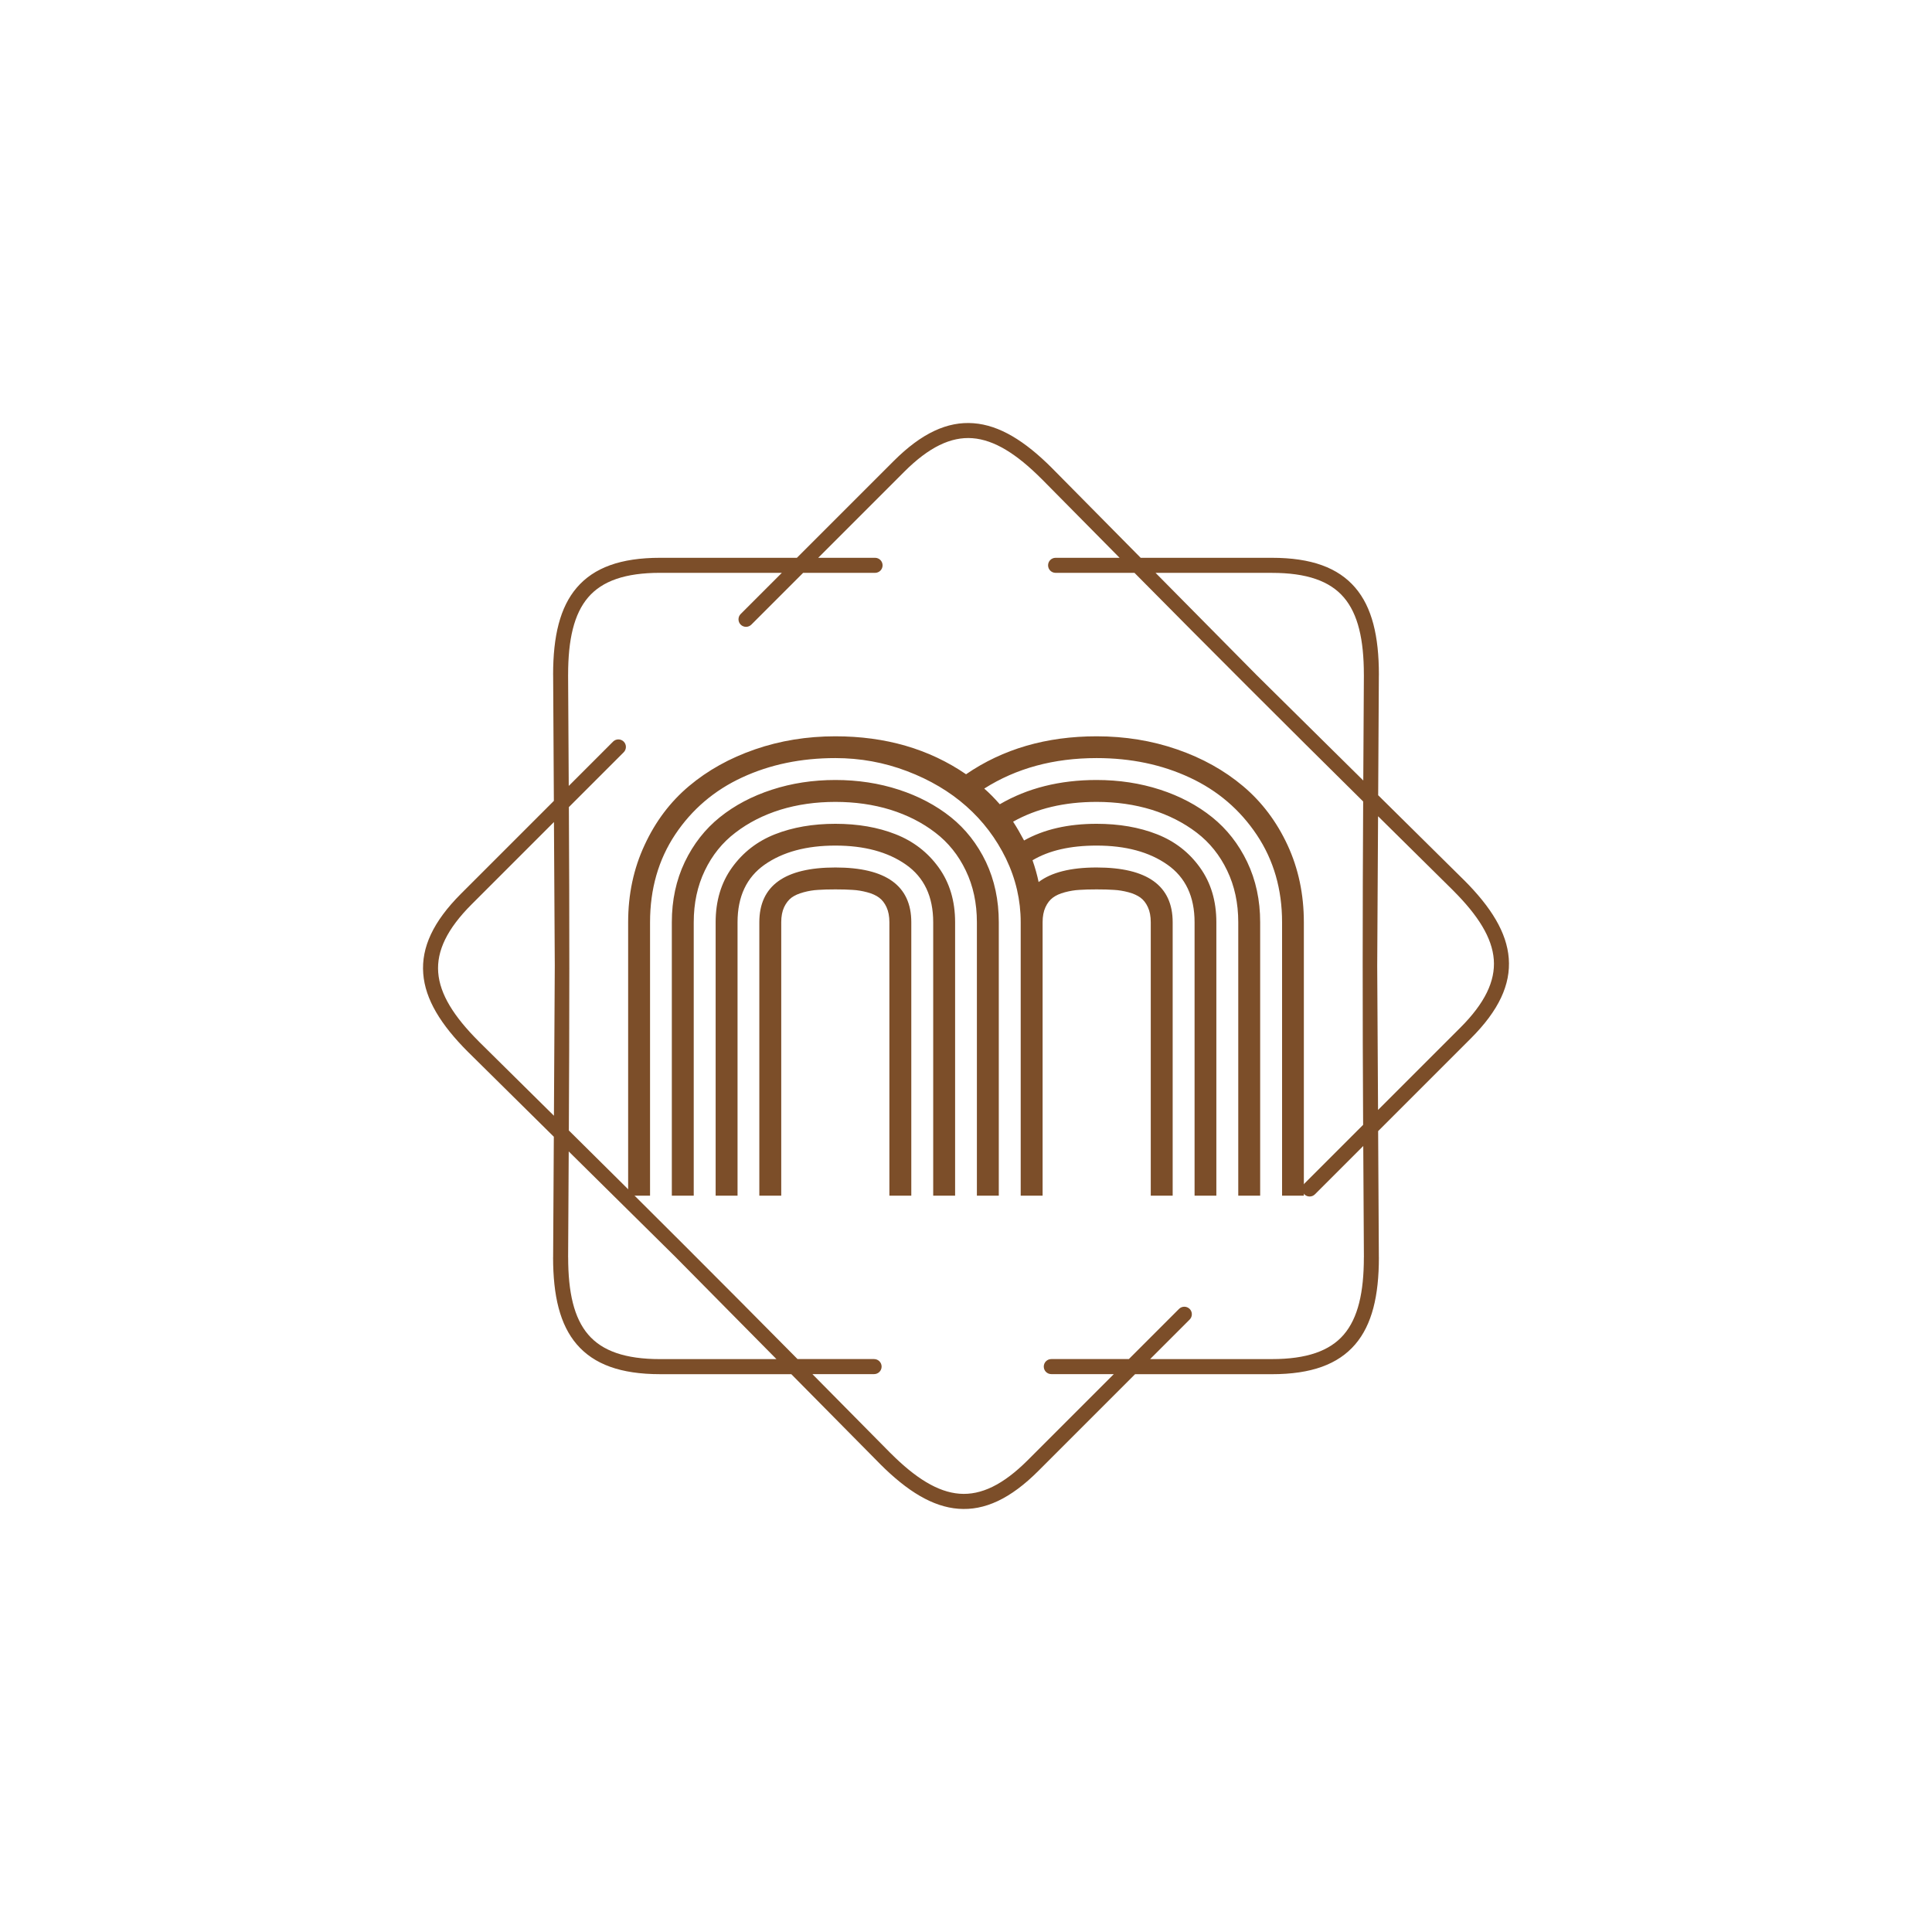 <svg xmlns="http://www.w3.org/2000/svg" version="1.1" xmlns:xlink="http://www.w3.org/1999/xlink" xmlns:svgjs="http://svgjs.dev/svgjs" width="1000" height="1000" viewBox="0 0 1000 1000"><rect width="1000" height="1000" fill="#ffffff"></rect><g transform="matrix(0.7,0,0,0.7,150,218.95)"><svg viewBox="0 0 448 360" data-background-color="#ffffff" preserveAspectRatio="xMidYMid meet" height="803" width="1000" xmlns="http://www.w3.org/2000/svg" xmlns:xlink="http://www.w3.org/1999/xlink"><g id="tight-bounds" transform="matrix(1,0,0,1,0,0)"><svg viewBox="0 0 448 360" height="360" width="448"><g><svg></svg></g><g><svg viewBox="0 0 448 360" height="360" width="448"><g><path xmlns="http://www.w3.org/2000/svg" d="M193.855 44.683c1.378 0 2.494 1.116 2.495 2.494 0 1.378-1.116 2.494-2.495 2.495h-23.846l-17.167 17.167c-0.973 0.973-2.551 0.973-3.53 0-0.973-0.973-0.973-2.551 0-3.529l13.644-13.645h-40.378c-11.518 0-19.151 2.688-23.815 8.113-4.739 5.519-6.66 14.056-6.66 25.63 0 0.069 0 0.137-0.006 0.206l0.212 36.692 14.692-14.692c0.973-0.973 2.551-0.973 3.53 0 0.973 0.973 0.973 2.551 0 3.53l-18.178 18.178c0.206 35.832 0.193 71.358-0.013 107.19 25.486 25.2 50.617 50.312 75.811 75.791h25.38c1.378 0 2.494 1.116 2.495 2.495 0 1.378-1.116 2.494-2.495 2.494h-20.448l25.942 26.241 0.006-0.006c8.188 8.188 15.577 12.859 22.824 13.413 7.146 0.543 14.442-2.956 22.586-11.093l28.555-28.555h-20.722c-1.378 0-2.494-1.116-2.495-2.494 0-1.378 1.116-2.494 2.495-2.495h25.711l16.625-16.625c0.973-0.973 2.551-0.973 3.529 0 0.973 0.973 0.973 2.551 0 3.53l-13.101 13.102h40.377c11.518 0 19.151-2.688 23.815-8.113 4.739-5.519 6.66-14.056 6.66-25.63h0.013l-0.212-36.898-16.014 16.014c-0.973 0.973-2.551 0.973-3.53 0-0.973-0.973-0.973-2.551 0-3.53l19.5-19.5c-0.206-35.832-0.193-71.358 0.013-107.19-25.486-25.2-50.617-50.312-75.811-75.791h-26.147c-1.378 0-2.494-1.116-2.495-2.495 0-1.378 1.116-2.494 2.495-2.494h21.215l-25.824-26.123c-0.044-0.037-0.081-0.075-0.124-0.112-8.188-8.188-15.577-12.859-22.824-13.413-7.146-0.543-14.442 2.956-22.586 11.093l-28.555 28.555h18.858zM122.578 44.683h45.367l32.078-32.078c9.248-9.248 17.81-13.195 26.484-12.534 8.568 0.649 16.956 5.824 25.985 14.854 0.05 0.05 0.094 0.094 0.137 0.143l29.278 29.615h43.508c13.071 0 21.919 3.268 27.594 9.871 5.6 6.517 7.864 16.101 7.864 28.867 0 0.081-0.006 0.156-0.012 0.23l-0.225 39.742 28.43 28.112 0.006-0.006c9.03 9.03 14.206 17.411 14.854 25.985 0.661 8.674-3.293 17.236-12.534 26.484l-30.768 30.768 0.237 41.843h0.012c0 12.765-2.27 22.35-7.864 28.867-5.675 6.604-14.524 9.872-27.594 9.871h-45.366l-32.078 32.078c-9.248 9.248-17.81 13.195-26.484 12.534-8.568-0.649-16.956-5.824-25.985-14.854l0.006-0.006-29.421-29.758h-43.509c-13.071 0-21.919-3.268-27.594-9.872-5.6-6.517-7.864-16.101-7.863-28.866h0.012l0.231-39.972-28.293-27.969c-0.05-0.044-0.1-0.087-0.143-0.137-9.03-9.03-14.206-17.411-14.854-25.985-0.661-8.674 3.293-17.236 12.534-26.484l30.768-30.768-0.237-41.607c-0.006-0.075-0.012-0.156-0.012-0.23 0-12.765 2.27-22.35 7.864-28.867 5.675-6.604 14.524-9.872 27.594-9.871zM87.682 179.997l-0.274-47.724-27.276 27.276c-8.138 8.138-11.636 15.44-11.094 22.587 0.549 7.246 5.226 14.642 13.413 22.823 0.037 0.037 0.081 0.081 0.113 0.125l24.837 24.551 0.281-49.644zM92.303 241.483l-0.2 35.09h0.013c0 11.58 1.921 20.117 6.66 25.63 4.664 5.432 12.297 8.113 23.815 8.113h38.576l-33.55-33.936-35.308-34.903zM325.415 49.672h-38.575l33.549 33.936 35.308 34.902 0.2-34.884c-0.006-0.069-0.006-0.137-0.007-0.205 0-11.58-1.921-20.117-6.66-25.63-4.664-5.432-12.297-8.113-23.815-8.113zM360.599 130.352l-0.281 49.645 0.274 47.724 27.276-27.276c8.138-8.138 11.636-15.44 11.094-22.587-0.549-7.252-5.226-14.642-13.413-22.824l0.006-0.006-24.956-24.669z" fill="#7c4e29" fill-rule="nonzero" stroke="none" stroke-width="1" stroke-linecap="butt" stroke-linejoin="miter" stroke-miterlimit="10" stroke-dasharray="" stroke-dashoffset="0" font-family="none" font-weight="none" font-size="none" text-anchor="none" style="mix-blend-mode: normal" data-fill-palette-color="tertiary"></path></g><g transform="matrix(1,0,0,1,112,103.856)"><svg viewBox="0 0 224 152.288" height="152.288" width="224"><g><svg viewBox="0 0 224 152.288" height="152.288" width="224"><g><svg viewBox="0 0 224 152.288" height="152.288" width="224"><g><svg viewBox="0 0 224 152.288" height="152.288" width="224"><g id="textblocktransform"><svg viewBox="0 0 224 152.288" height="152.288" width="224" id="textblock"><g><svg viewBox="0 0 224 152.288" height="152.288" width="224"><g transform="matrix(1,0,0,1,0,0)"><svg width="224" viewBox="1.98 -36.91 54.29 36.91" height="152.288" data-palette-color="#7c4e29"><path d="M24.73-21.97L24.73-21.97 24.73 0 22.97 0 22.97-21.97Q22.97-22.68 22.74-23.18 22.51-23.68 22.14-23.95 21.78-24.22 21.18-24.38 20.58-24.54 20.02-24.57 19.46-24.61 18.63-24.61 17.8-24.61 17.24-24.57 16.67-24.54 16.08-24.38 15.48-24.22 15.11-23.95 14.75-23.68 14.51-23.18 14.28-22.68 14.28-21.97L14.28-21.97 14.28 0 12.52 0 12.52-21.97Q12.52-26.37 18.63-26.37 24.73-26.37 24.73-21.97ZM28.25-21.97L28.25-21.97 28.25 0 26.49 0 26.49-21.97Q26.49-25.07 24.3-26.6 22.12-28.13 18.63-28.13 15.14-28.13 12.95-26.6 10.77-25.07 10.77-21.97L10.77-21.97 10.77 0 9.01 0 9.01-21.97Q9.01-24.54 10.33-26.37 11.65-28.2 13.78-29.04 15.92-29.88 18.63-29.88 21.34-29.88 23.47-29.04 25.61-28.2 26.93-26.37 28.25-24.54 28.25-21.97ZM31.76-21.97L31.76-21.97 31.76 0 30 0 30-21.97Q30-24.27 29.11-26.12 28.22-27.98 26.66-29.17 25.1-30.37 23.05-31.01 21-31.64 18.63-31.64 16.26-31.64 14.21-31.01 12.16-30.37 10.6-29.17 9.03-27.98 8.14-26.12 7.25-24.27 7.25-21.97L7.25-21.97 7.25 0 5.49 0 5.49-21.97Q5.49-24.63 6.53-26.81 7.57-28.98 9.35-30.41 11.13-31.84 13.53-32.62 15.92-33.4 18.63-33.4 21.34-33.4 23.73-32.62 26.12-31.84 27.91-30.41 29.69-28.98 30.73-26.81 31.76-24.63 31.76-21.97ZM35.28-21.97L35.28 0 33.52 0 33.52-21.97Q33.52-24.63 32.34-27.08 31.15-29.52 29.15-31.29 27.15-33.06 24.39-34.11 21.63-35.16 18.63-35.16L18.63-35.16Q14.5-35.16 11.15-33.61 7.79-32.06 5.76-29.02 3.74-25.98 3.74-21.97L3.74-21.97 3.74 0 1.98 0 1.98-21.97Q1.98-25.34 3.3-28.17 4.61-31.01 6.87-32.91 9.13-34.81 12.17-35.86 15.21-36.91 18.63-36.91L18.63-36.91Q24.68-36.91 29.13-33.86L29.13-33.86Q33.57-36.91 39.62-36.91L39.62-36.91Q43.04-36.91 46.08-35.86 49.12-34.81 51.38-32.91 53.64-31.01 54.96-28.17 56.27-25.34 56.27-21.97L56.27-21.97 56.27 0 54.52 0 54.52-21.97Q54.52-25.95 52.49-28.99 50.46-32.03 47.11-33.59 43.75-35.16 39.62-35.16L39.62-35.16Q34.45-35.16 30.59-32.71L30.59-32.71Q31.15-32.23 31.84-31.45L31.84-31.45Q35.18-33.4 39.62-33.4L39.62-33.4Q42.33-33.4 44.73-32.62 47.12-31.84 48.9-30.41 50.68-28.98 51.72-26.81 52.76-24.63 52.76-21.97L52.76-21.97 52.76 0 51 0 51-21.97Q51-24.27 50.11-26.12 49.22-27.98 47.66-29.17 46.09-30.37 44.04-31.01 41.99-31.64 39.62-31.64L39.62-31.64Q35.74-31.64 32.91-30.05L32.91-30.05Q33.35-29.37 33.79-28.54L33.79-28.54Q36.18-29.88 39.62-29.88L39.62-29.88Q42.33-29.88 44.47-29.04 46.61-28.2 47.92-26.37 49.24-24.54 49.24-21.97L49.24-21.97 49.24 0 47.49 0 47.49-21.97Q47.49-25.07 45.3-26.6 43.12-28.13 39.62-28.13L39.62-28.13Q36.45-28.13 34.47-26.95L34.47-26.95Q34.79-26.03 34.96-25.2L34.96-25.2Q36.5-26.37 39.62-26.37L39.62-26.37Q45.73-26.37 45.73-21.97L45.73-21.97 45.73 0 43.97 0 43.97-21.97Q43.97-22.68 43.74-23.18 43.51-23.68 43.14-23.95 42.77-24.22 42.18-24.38 41.58-24.54 41.02-24.57 40.45-24.61 39.62-24.61 38.79-24.61 38.23-24.57 37.67-24.54 37.07-24.38 36.47-24.22 36.11-23.95 35.74-23.68 35.51-23.18 35.28-22.68 35.28-21.97L35.28-21.97Z" opacity="1" transform="matrix(1,0,0,1,0,0)" fill="#7c4e29" class="wordmark-text-0" data-fill-palette-color="primary" id="text-0"></path></svg></g></svg></g></svg></g></svg></g><g></g></svg></g></svg></g></svg></g></svg></g><defs></defs></svg><rect width="448" height="360" fill="none" stroke="none" visibility="hidden"></rect></g></svg></g></svg>